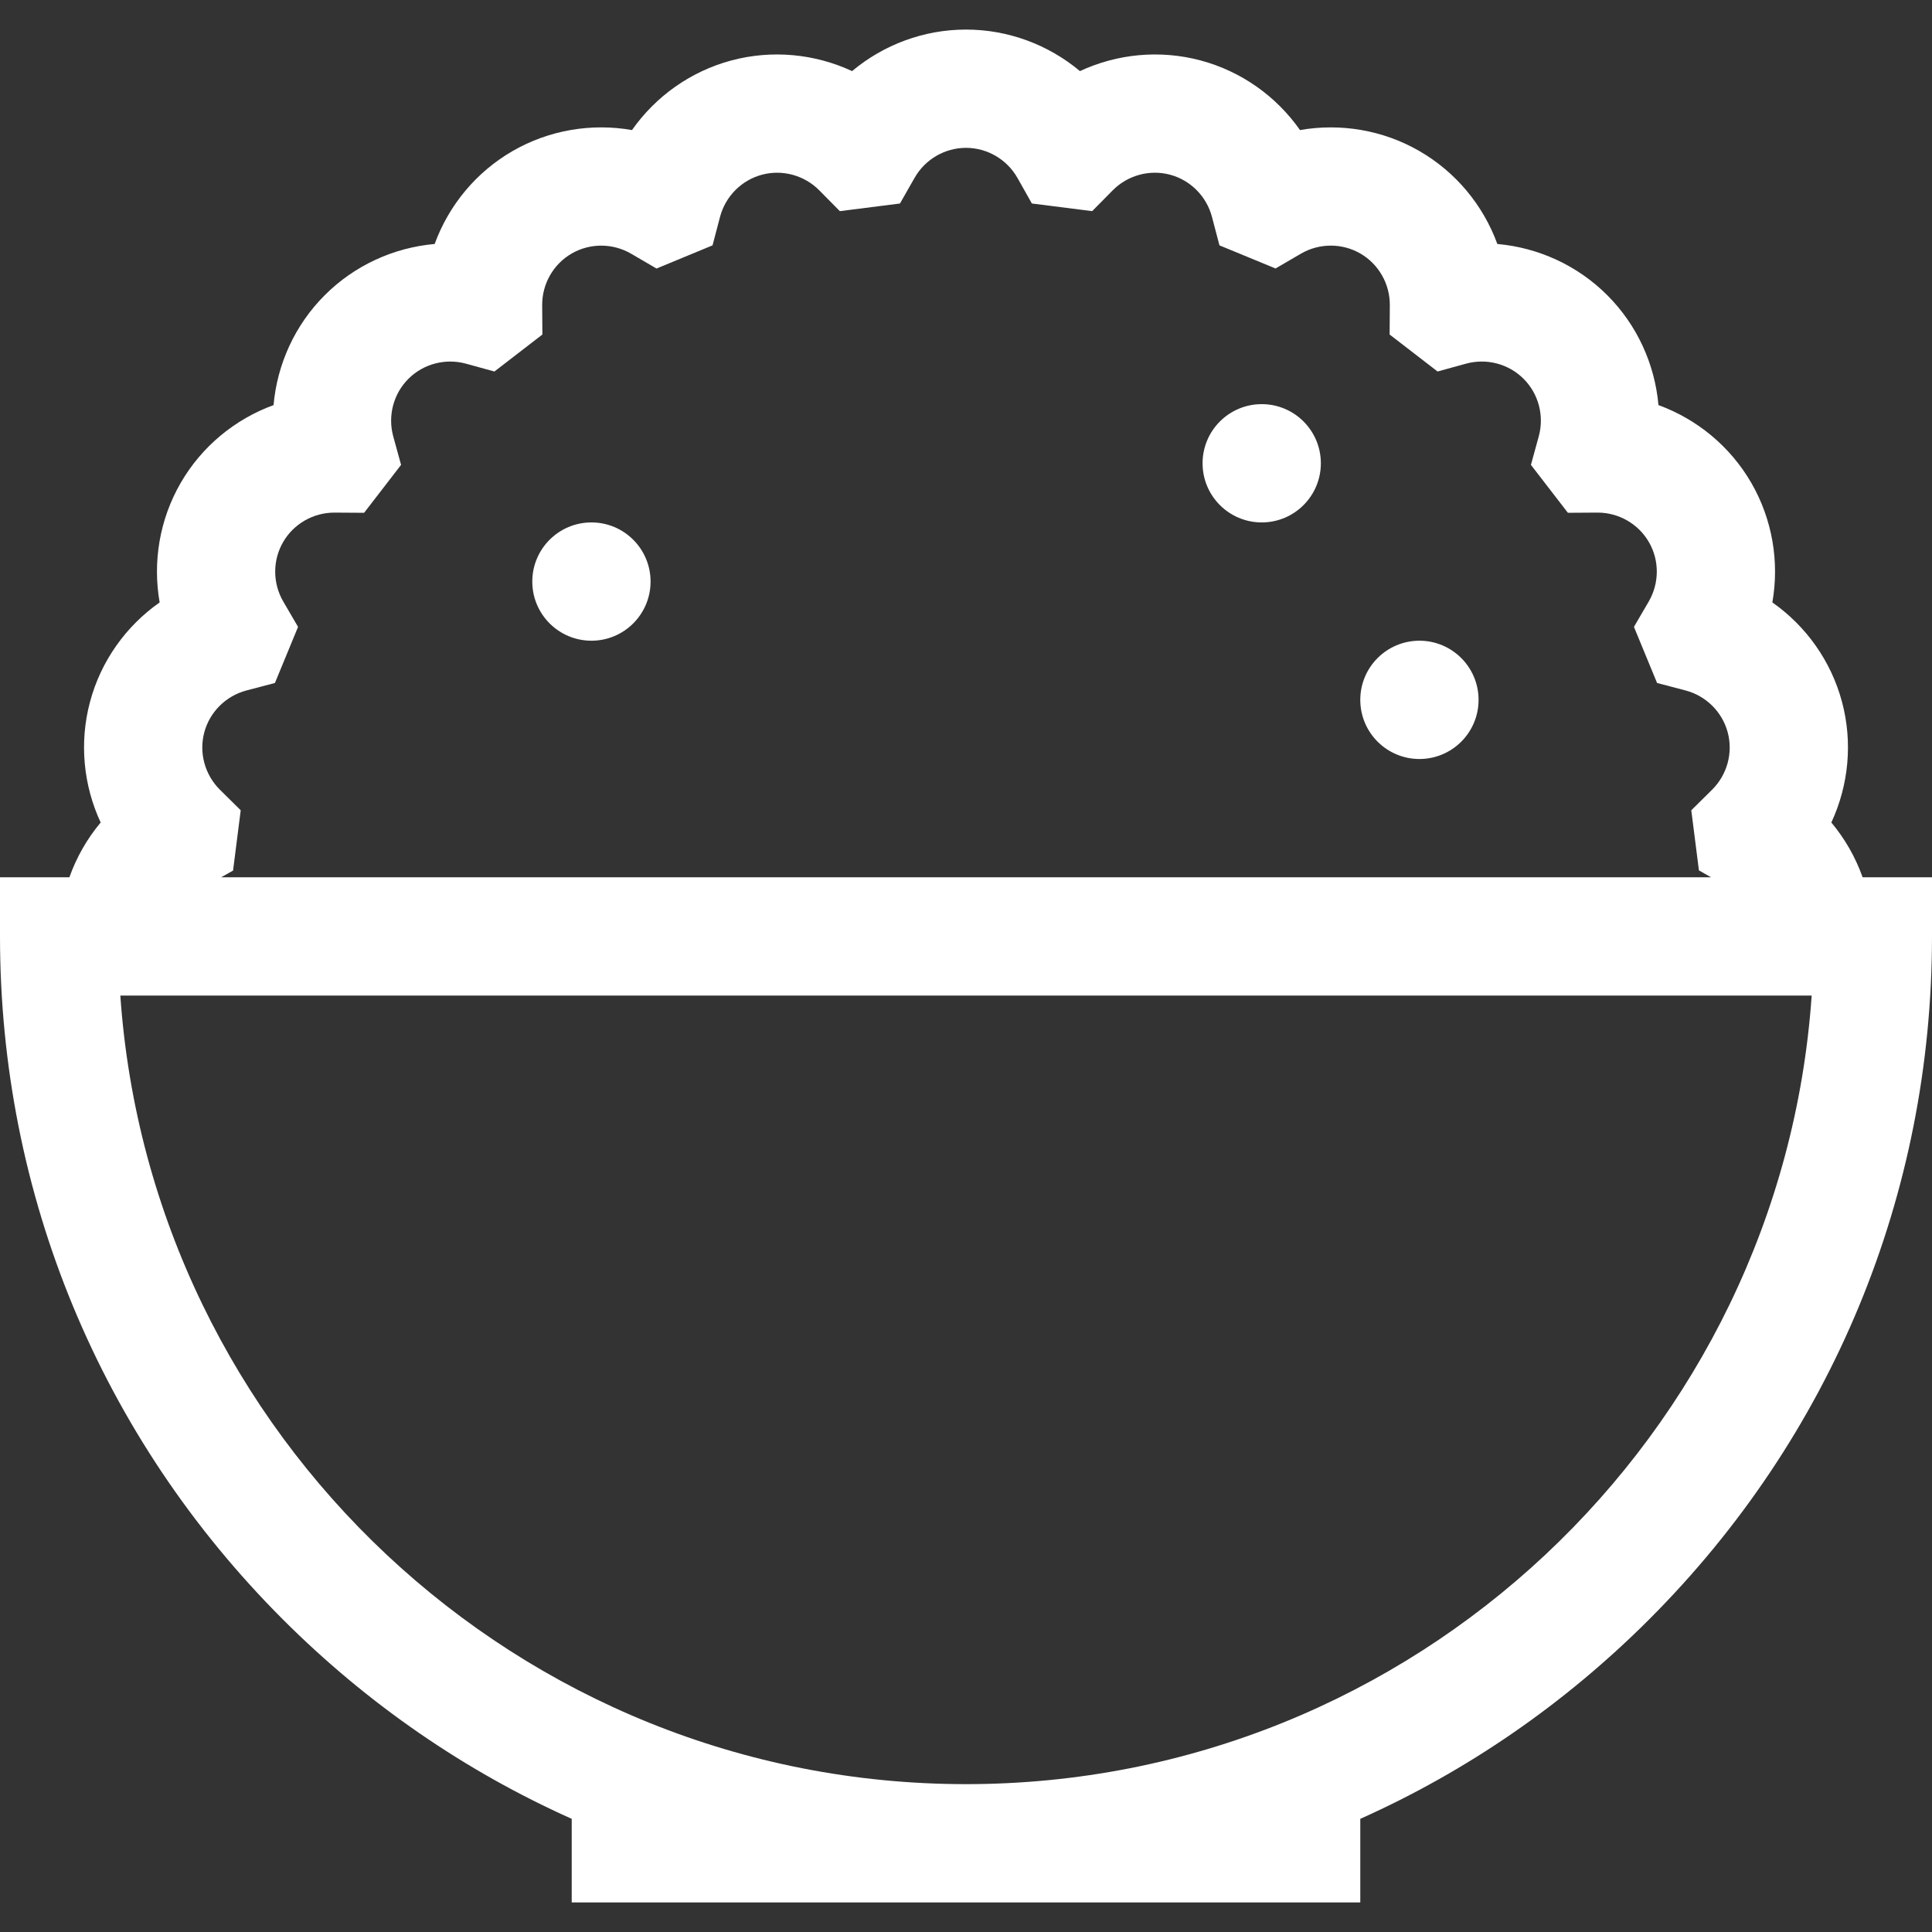 <!DOCTYPE svg PUBLIC "-//W3C//DTD SVG 1.1//EN" "http://www.w3.org/Graphics/SVG/1.1/DTD/svg11.dtd">
<!-- Uploaded to: SVG Repo, www.svgrepo.com, Transformed by: SVG Repo Mixer Tools -->
<svg fill="#ffffff" height="800px" width="800px" version="1.1" id="Layer_1" xmlns="http://www.w3.org/2000/svg" xmlns:xlink="http://www.w3.org/1999/xlink" viewBox="0 0 512 512" xml:space="preserve">
<rect x="0" y="0" width="512" height="512" fill="#333333" stroke="none"/>
<g id="SVGRepo_bgCarrier" stroke-width="0"/>
<g id="SVGRepo_tracerCarrier" stroke-linecap="round" stroke-linejoin="round"/>
<g id="SVGRepo_iconCarrier"> <g> <g> <path d="M493.613,232.49c-1.88-5.29-4.685-10.213-8.289-14.518c4.591-9.872,5.709-21.206,2.814-32.01 c-2.894-10.801-9.532-20.06-18.443-26.315c1.88-10.725,0.026-21.965-5.565-31.648c-5.593-9.688-14.398-16.913-24.623-20.646 c-0.96-10.843-5.659-21.218-13.568-29.125c-7.91-7.912-18.284-12.611-29.128-13.57c-3.733-10.225-10.957-19.031-20.646-24.623 c-9.685-5.592-20.92-7.444-31.648-5.566c-6.255-8.911-15.514-15.549-26.314-18.442c-10.804-2.894-22.139-1.776-32.01,2.814 C277.845,11.851,267.185,7.837,256,7.837c-11.185,0-21.844,4.015-30.191,11.003c-9.872-4.589-21.207-5.708-32.01-2.814 c-10.801,2.894-20.059,9.532-26.315,18.443c-10.724-1.883-21.965-0.025-31.648,5.565c-9.688,5.593-16.913,14.398-20.646,24.623 c-10.842,0.96-21.218,5.659-29.125,13.568c-7.912,7.91-12.611,18.285-13.57,29.129c-10.224,3.733-19.031,10.957-24.623,20.645 c-5.591,9.684-7.445,20.923-5.565,31.648c-8.912,6.254-15.55,15.514-18.443,26.314c-2.895,10.804-1.776,22.139,2.814,32.011 c-3.604,4.304-6.41,9.227-8.289,14.518H0v15.673c0,68.379,26.628,132.668,74.981,181.019 c22.465,22.465,48.372,40.232,76.529,52.827v22.154h208.98v-22.154c28.157-12.594,54.065-30.362,76.529-52.827 C485.372,380.831,512,316.542,512,248.163V232.49H493.613z M54.141,194.075c1.45-5.414,5.735-9.665,11.184-11.098l7.534-1.981 l6.129-14.865l-3.91-6.702c-2.839-4.865-2.862-10.904-0.061-15.756c2.792-4.836,7.996-7.827,13.602-7.827 c0.034,0,0.069,0,0.103,0.001l7.77,0.051l9.797-12.704l-2.073-7.538c-1.497-5.443,0.041-11.291,4.014-15.263 c3.971-3.973,9.82-5.509,15.262-4.013l7.538,2.073l12.704-9.797l-0.051-7.77c-0.038-5.645,2.961-10.896,7.826-13.705 c4.854-2.802,10.891-2.778,15.756,0.061l6.721,3.921l14.846-6.141l1.981-7.534c1.433-5.448,5.684-9.733,11.099-11.184 c5.42-1.453,11.253,0.138,15.217,4.148l5.44,5.503l15.931-2.024l3.879-6.806c2.79-4.9,8.01-7.943,13.621-7.943 c5.611,0,10.831,3.044,13.622,7.943l3.831,6.801l15.979,2.028l5.44-5.503c3.964-4.01,9.8-5.602,15.217-4.148 c5.414,1.45,9.665,5.735,11.098,11.184l1.981,7.534l14.865,6.13l6.703-3.912c4.864-2.839,10.901-2.862,15.755-0.06 c4.865,2.809,7.864,8.06,7.826,13.705l-0.051,7.77l12.704,9.797l7.538-2.073c5.443-1.496,11.291,0.04,15.263,4.015 c3.973,3.972,5.51,9.819,4.013,15.262l-2.073,7.538l9.797,12.704l7.77-0.051c0.033-0.001,0.068-0.001,0.103-0.001 c5.605,0,10.811,2.993,13.603,7.827c2.802,4.854,2.778,10.891-0.061,15.756l-3.91,6.702l6.129,14.865l7.534,1.981 c5.448,1.433,9.733,5.684,11.184,11.099c1.453,5.421-0.137,11.251-4.148,15.217l-5.503,5.44l2.024,15.93l3.207,1.828H58.604 l3.16-1.779l2.028-15.979l-5.502-5.44C54.278,205.327,52.689,199.496,54.141,194.075z M256,472.816 c-118.604,0-216.037-92.391-224.112-208.98h448.225C472.037,380.425,374.604,472.816,256,472.816z"/> </g> </g> <g> <g> <circle cx="376.163" cy="185.469" r="15.673"/> </g> </g> <g> <g> <circle cx="334.367" cy="122.775" r="15.673"/> </g> </g> <g> <g> <circle cx="156.735" cy="154.122" r="15.673"/> </g> </g> </g>
</svg>